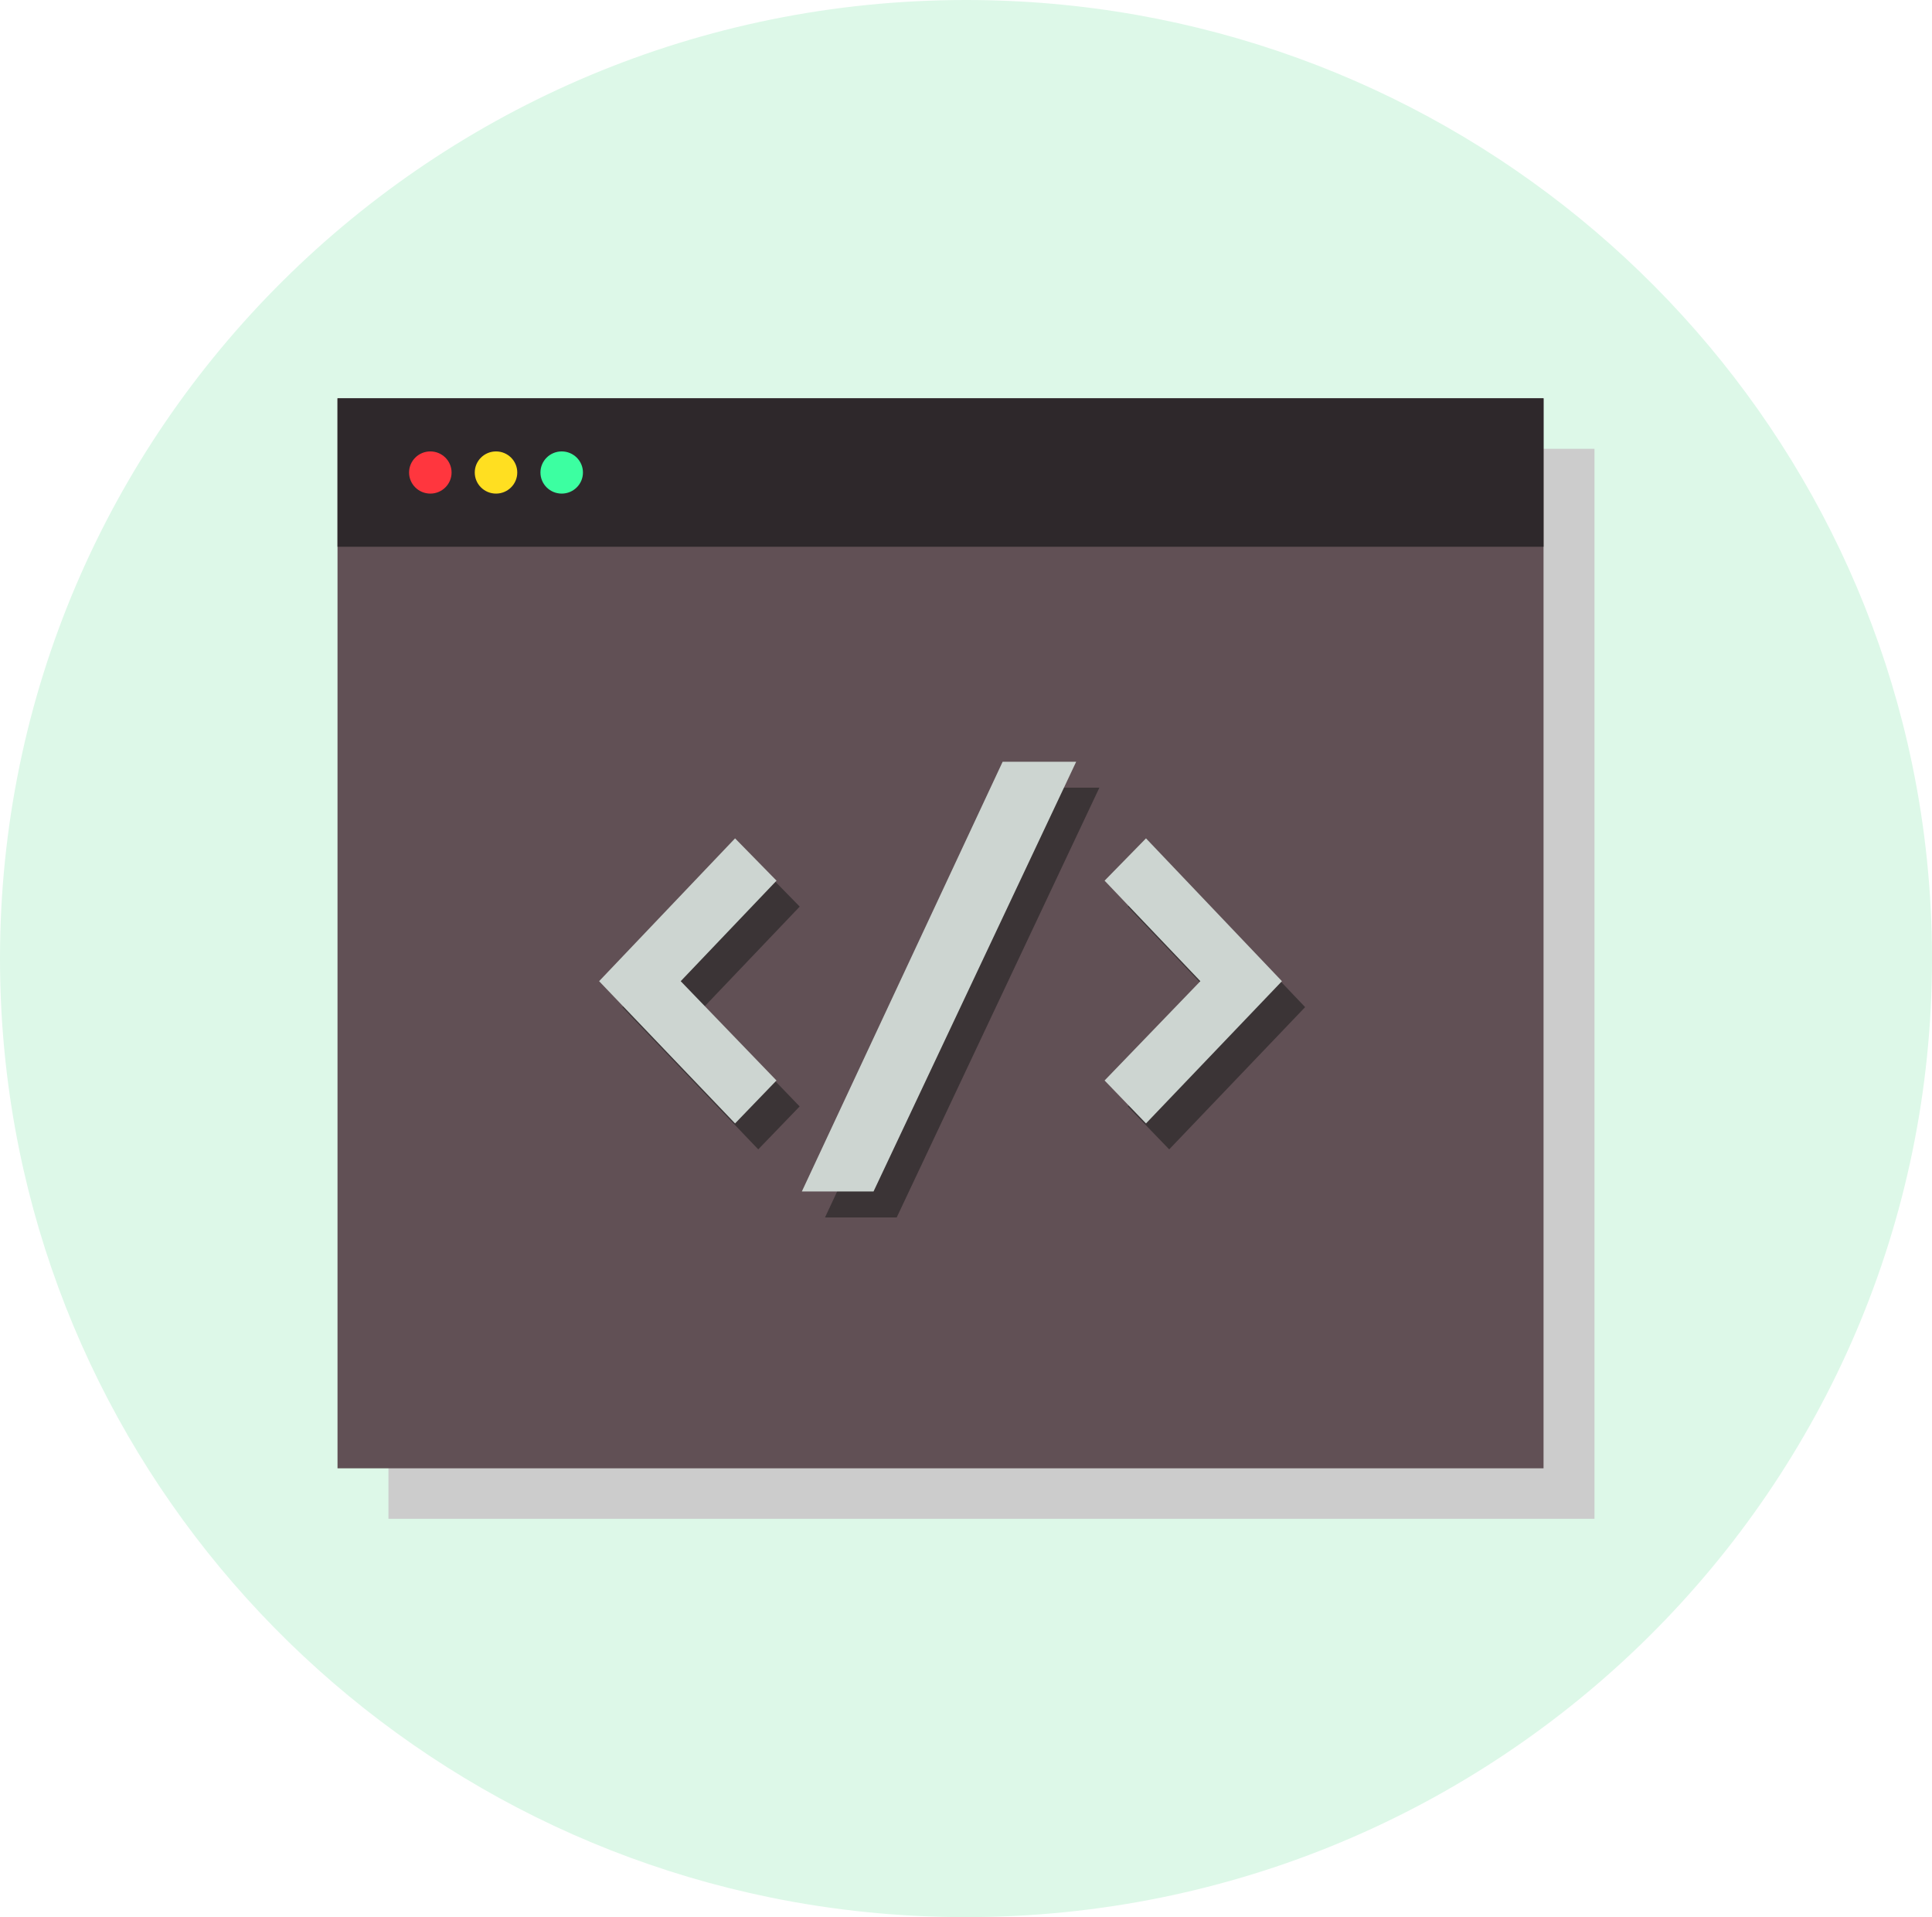 <svg width="252" height="250" viewBox="0 0 252 250" fill="none" xmlns="http://www.w3.org/2000/svg">
<g clip-path="url(#clip0_44_2)">
<path d="M252 125C252 194.033 195.586 250 126 250C117.239 250 108.679 249.117 100.422 247.425C43.1 235.7 0 185.342 0 125C0 55.967 56.414 0 126 0C186.824 0 237.586 42.758 249.404 99.625C251.11 107.817 252 116.308 252 125Z" fill="#DDF8E8"/>
<path d="M207.976 58.525H50.669V198.058H207.976V58.525Z" fill="#CCCCCC"/>
<path d="M201.331 51.942H44.024V191.475H201.331V51.942Z" fill="#615055"/>
<path d="M201.331 51.942H44.024V71.3H201.331V51.942Z" fill="#2E282B"/>
<path d="M56.129 64.367C57.66 64.367 58.901 63.135 58.901 61.617C58.901 60.098 57.66 58.867 56.129 58.867C54.598 58.867 53.357 60.098 53.357 61.617C53.357 63.135 54.598 64.367 56.129 64.367Z" fill="#FF363E"/>
<path d="M64.697 64.367C66.228 64.367 67.469 63.135 67.469 61.617C67.469 60.098 66.228 58.867 64.697 58.867C63.166 58.867 61.925 60.098 61.925 61.617C61.925 63.135 63.166 64.367 64.697 64.367Z" fill="#FFDF21"/>
<path d="M73.265 64.367C74.796 64.367 76.037 63.135 76.037 61.617C76.037 60.098 74.796 58.867 73.265 58.867C71.734 58.867 70.493 60.098 70.493 61.617C70.493 63.135 71.734 64.367 73.265 64.367Z" fill="#3CFFA1"/>
<path d="M104.311 118.225L91.812 131.333L104.303 144.283L98.902 149.883L81.178 131.333L98.91 112.708L104.311 118.225Z" fill="#3B3436"/>
<path d="M143.396 102.717L116.962 158.758H107.612L133.804 102.717H143.396Z" fill="#3B3436"/>
<path d="M152.502 112.708L170.234 131.333L152.502 149.883L147.101 144.283L159.592 131.333L147.101 118.225L152.502 112.708Z" fill="#3B3436"/>
<path d="M101.287 114.842L88.788 127.95L101.279 140.9L95.878 146.5L78.145 127.95L95.878 109.325L101.287 114.842Z" fill="#CDD5D1"/>
<path d="M140.372 99.333L113.938 155.375H104.588L130.78 99.333H140.372Z" fill="#CDD5D1"/>
<path d="M149.478 109.325L167.21 127.95L149.478 146.5L144.077 140.9L156.568 127.95L144.077 114.842L149.478 109.325Z" fill="#CDD5D1"/>
</g>
<defs>
<clipPath id="clip0_44_2">
<rect width="252" height="250" fill="white"/>
</clipPath>
</defs>
</svg>
